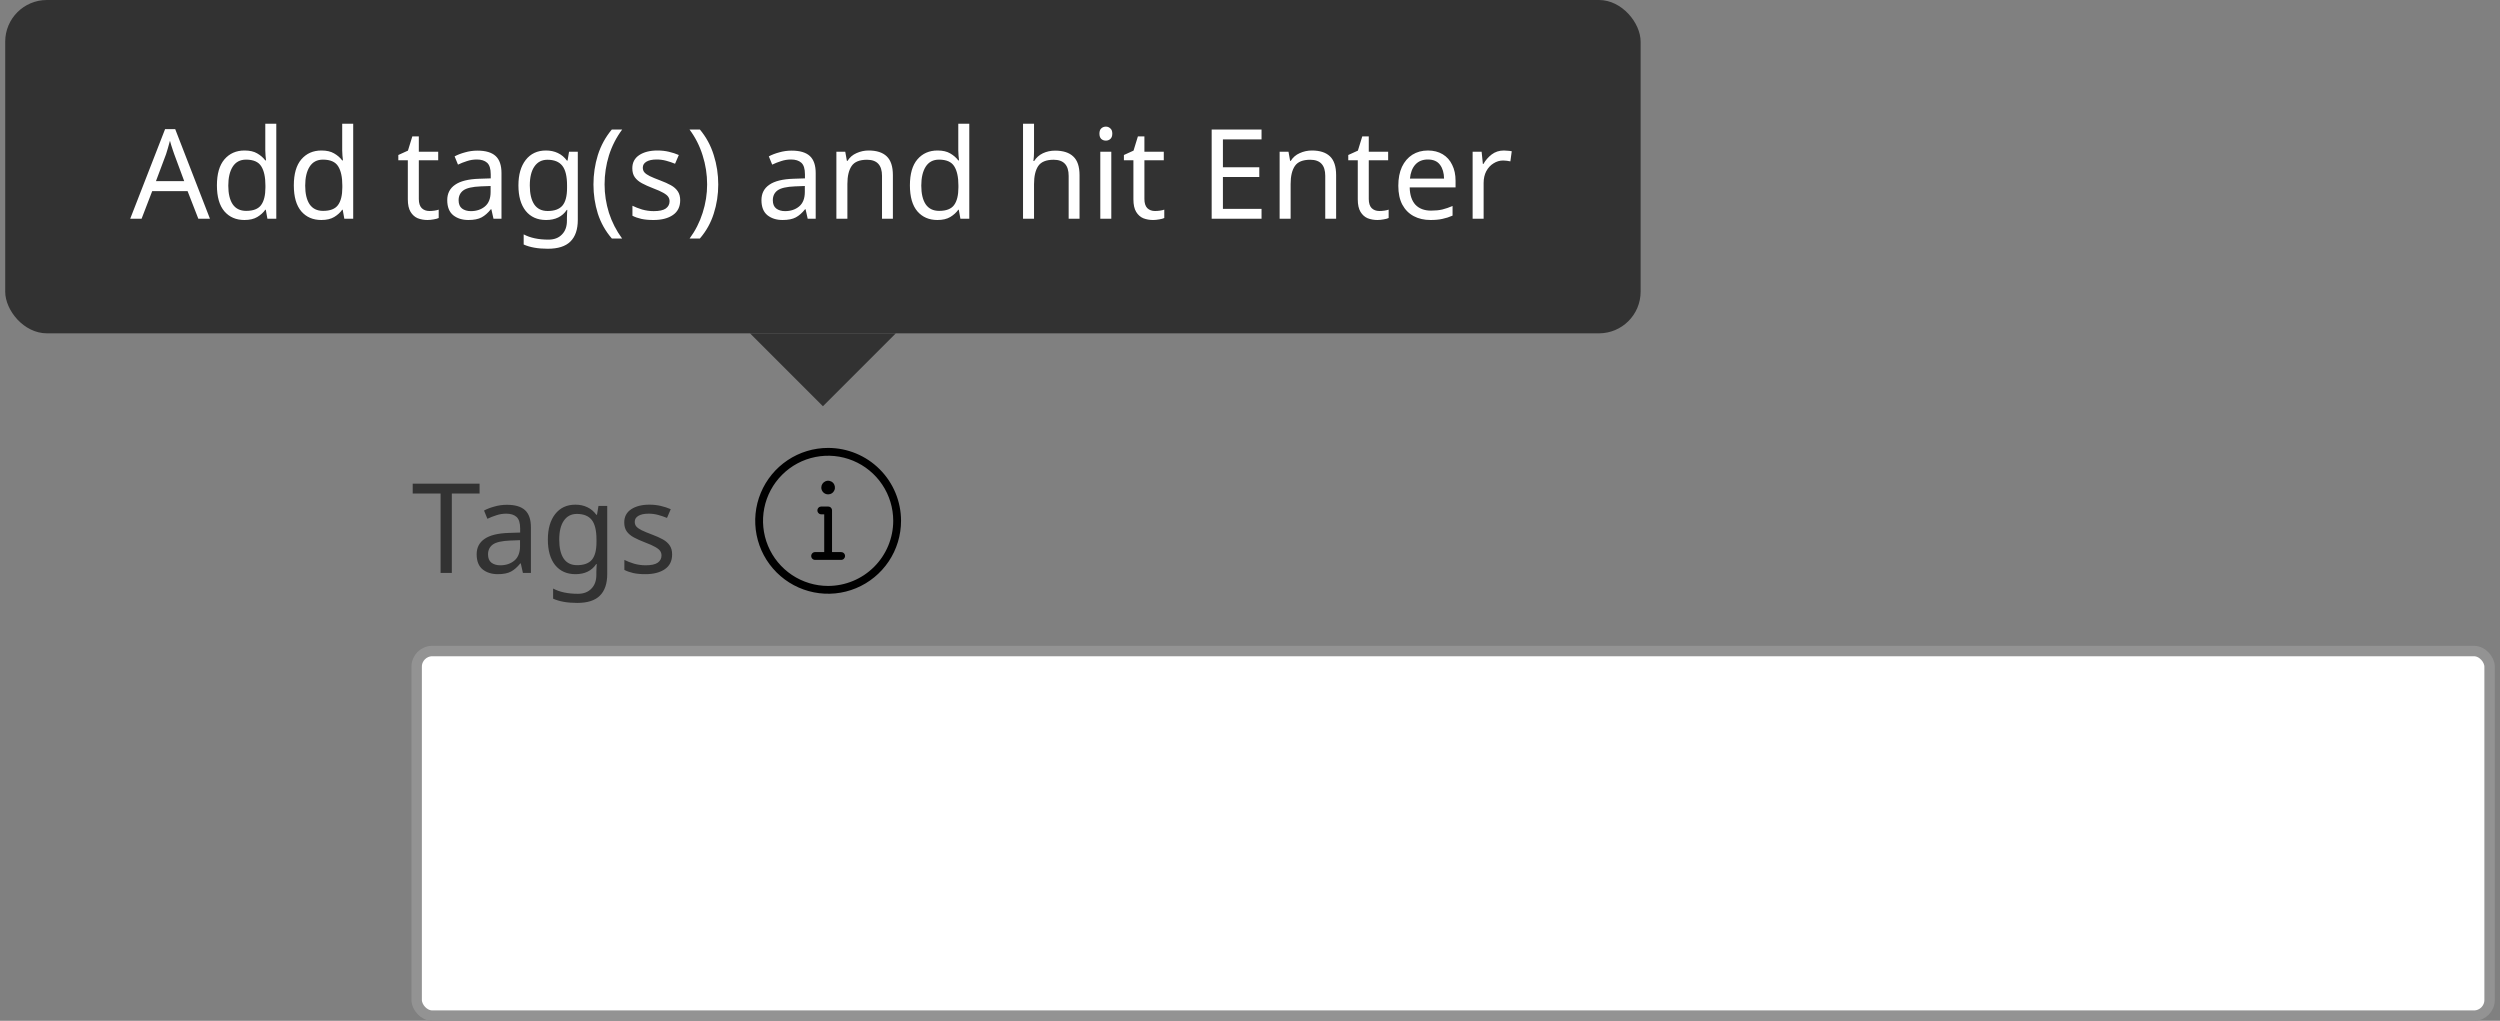 <svg width="240" height="98" viewBox="0 0 240 98" fill="none" xmlns="http://www.w3.org/2000/svg">
<rect x="0" y="0" width="240" height="98" fill="#808080" stroke="none"/>
<rect x="0.5" width="157" height="32" rx="4" fill="#323232"/>
<path d="M19.04 21L18.008 18.348H14.612L13.592 21H12.5L15.848 12.396H16.82L20.156 21H19.04ZM17.684 17.388L16.724 14.796C16.7 14.732 16.66 14.616 16.604 14.448C16.548 14.28 16.492 14.108 16.436 13.932C16.388 13.748 16.348 13.608 16.316 13.512C16.252 13.76 16.184 14.004 16.112 14.244C16.048 14.476 15.992 14.66 15.944 14.796L14.972 17.388H17.684ZM23.464 21.12C22.664 21.12 22.024 20.844 21.544 20.292C21.064 19.732 20.824 18.9 20.824 17.796C20.824 16.692 21.064 15.86 21.544 15.3C22.032 14.732 22.676 14.448 23.476 14.448C23.972 14.448 24.376 14.54 24.688 14.724C25.008 14.908 25.268 15.132 25.468 15.396H25.54C25.524 15.292 25.508 15.14 25.492 14.94C25.476 14.732 25.468 14.568 25.468 14.448V11.88H26.524V21H25.672L25.516 20.136H25.468C25.276 20.408 25.02 20.64 24.7 20.832C24.38 21.024 23.968 21.12 23.464 21.12ZM23.632 20.244C24.312 20.244 24.788 20.06 25.06 19.692C25.34 19.316 25.48 18.752 25.48 18V17.808C25.48 17.008 25.348 16.396 25.084 15.972C24.82 15.54 24.332 15.324 23.62 15.324C23.052 15.324 22.624 15.552 22.336 16.008C22.056 16.456 21.916 17.06 21.916 17.82C21.916 18.588 22.056 19.184 22.336 19.608C22.624 20.032 23.056 20.244 23.632 20.244ZM30.847 21.12C30.047 21.12 29.407 20.844 28.927 20.292C28.447 19.732 28.207 18.9 28.207 17.796C28.207 16.692 28.447 15.86 28.927 15.3C29.415 14.732 30.059 14.448 30.859 14.448C31.355 14.448 31.759 14.54 32.071 14.724C32.391 14.908 32.651 15.132 32.851 15.396H32.923C32.907 15.292 32.891 15.14 32.875 14.94C32.859 14.732 32.851 14.568 32.851 14.448V11.88H33.907V21H33.055L32.899 20.136H32.851C32.659 20.408 32.403 20.64 32.083 20.832C31.763 21.024 31.351 21.12 30.847 21.12ZM31.015 20.244C31.695 20.244 32.171 20.06 32.443 19.692C32.723 19.316 32.863 18.752 32.863 18V17.808C32.863 17.008 32.731 16.396 32.467 15.972C32.203 15.54 31.715 15.324 31.003 15.324C30.435 15.324 30.007 15.552 29.719 16.008C29.439 16.456 29.299 17.06 29.299 17.82C29.299 18.588 29.439 19.184 29.719 19.608C30.007 20.032 30.439 20.244 31.015 20.244ZM41.215 20.256C41.375 20.256 41.539 20.244 41.707 20.22C41.875 20.196 42.011 20.164 42.115 20.124V20.928C42.003 20.984 41.843 21.028 41.635 21.06C41.427 21.1 41.227 21.12 41.035 21.12C40.699 21.12 40.387 21.064 40.099 20.952C39.819 20.832 39.591 20.628 39.415 20.34C39.239 20.052 39.151 19.648 39.151 19.128V15.384H38.239V14.88L39.163 14.46L39.583 13.092H40.207V14.568H42.067V15.384H40.207V19.104C40.207 19.496 40.299 19.788 40.483 19.98C40.675 20.164 40.919 20.256 41.215 20.256ZM45.839 14.46C46.623 14.46 47.203 14.632 47.579 14.976C47.955 15.32 48.143 15.868 48.143 16.62V21H47.375L47.171 20.088H47.123C46.843 20.44 46.547 20.7 46.235 20.868C45.923 21.036 45.499 21.12 44.963 21.12C44.379 21.12 43.895 20.968 43.511 20.664C43.127 20.352 42.935 19.868 42.935 19.212C42.935 18.572 43.187 18.08 43.691 17.736C44.195 17.384 44.971 17.192 46.019 17.16L47.111 17.124V16.74C47.111 16.204 46.995 15.832 46.763 15.624C46.531 15.416 46.203 15.312 45.779 15.312C45.443 15.312 45.123 15.364 44.819 15.468C44.515 15.564 44.231 15.676 43.967 15.804L43.643 15.012C43.923 14.86 44.255 14.732 44.639 14.628C45.023 14.516 45.423 14.46 45.839 14.46ZM47.099 17.856L46.151 17.892C45.351 17.924 44.795 18.052 44.483 18.276C44.179 18.5 44.027 18.816 44.027 19.224C44.027 19.584 44.135 19.848 44.351 20.016C44.575 20.184 44.859 20.268 45.203 20.268C45.739 20.268 46.187 20.12 46.547 19.824C46.915 19.52 47.099 19.056 47.099 18.432V17.856ZM52.409 14.448C52.833 14.448 53.213 14.528 53.549 14.688C53.893 14.848 54.185 15.092 54.425 15.42H54.485L54.629 14.568H55.469V21.108C55.469 22.028 55.233 22.72 54.761 23.184C54.297 23.648 53.573 23.88 52.589 23.88C51.645 23.88 50.873 23.744 50.273 23.472V22.5C50.905 22.836 51.697 23.004 52.649 23.004C53.201 23.004 53.633 22.84 53.945 22.512C54.265 22.192 54.425 21.752 54.425 21.192V20.94C54.425 20.844 54.429 20.708 54.437 20.532C54.445 20.348 54.453 20.22 54.461 20.148H54.413C53.981 20.796 53.317 21.12 52.421 21.12C51.589 21.12 50.937 20.828 50.465 20.244C50.001 19.66 49.769 18.844 49.769 17.796C49.769 16.772 50.001 15.96 50.465 15.36C50.937 14.752 51.585 14.448 52.409 14.448ZM52.553 15.336C52.017 15.336 51.601 15.552 51.305 15.984C51.009 16.408 50.861 17.016 50.861 17.808C50.861 18.6 51.005 19.208 51.293 19.632C51.581 20.048 52.009 20.256 52.577 20.256C53.225 20.256 53.697 20.084 53.993 19.74C54.289 19.388 54.437 18.824 54.437 18.048V17.796C54.437 16.924 54.285 16.296 53.981 15.912C53.677 15.528 53.201 15.336 52.553 15.336ZM56.972 17.712C56.972 16.736 57.112 15.796 57.392 14.892C57.68 13.98 58.128 13.16 58.736 12.432H59.732C59.172 13.184 58.748 14.012 58.46 14.916C58.18 15.82 58.04 16.748 58.04 17.7C58.04 18.628 58.18 19.54 58.46 20.436C58.748 21.324 59.168 22.144 59.72 22.896H58.736C58.128 22.192 57.68 21.396 57.392 20.508C57.112 19.612 56.972 18.68 56.972 17.712ZM65.298 19.224C65.298 19.848 65.066 20.32 64.602 20.64C64.138 20.96 63.514 21.12 62.73 21.12C62.282 21.12 61.894 21.084 61.566 21.012C61.246 20.94 60.962 20.84 60.714 20.712V19.752C60.97 19.88 61.278 20 61.638 20.112C62.006 20.216 62.378 20.268 62.754 20.268C63.29 20.268 63.678 20.184 63.918 20.016C64.158 19.84 64.278 19.608 64.278 19.32C64.278 19.16 64.234 19.016 64.146 18.888C64.058 18.76 63.898 18.632 63.666 18.504C63.442 18.376 63.118 18.232 62.694 18.072C62.278 17.912 61.922 17.752 61.626 17.592C61.33 17.432 61.102 17.24 60.942 17.016C60.782 16.792 60.702 16.504 60.702 16.152C60.702 15.608 60.922 15.188 61.362 14.892C61.81 14.596 62.394 14.448 63.114 14.448C63.506 14.448 63.87 14.488 64.206 14.568C64.55 14.648 64.87 14.752 65.166 14.88L64.806 15.72C64.534 15.608 64.25 15.512 63.954 15.432C63.658 15.352 63.354 15.312 63.042 15.312C62.61 15.312 62.278 15.384 62.046 15.528C61.822 15.664 61.71 15.852 61.71 16.092C61.71 16.276 61.762 16.428 61.866 16.548C61.97 16.668 62.142 16.788 62.382 16.908C62.63 17.028 62.958 17.164 63.366 17.316C63.774 17.468 64.122 17.624 64.41 17.784C64.698 17.944 64.918 18.14 65.07 18.372C65.222 18.596 65.298 18.88 65.298 19.224ZM68.952 17.712C68.952 18.68 68.808 19.612 68.52 20.508C68.24 21.396 67.796 22.192 67.188 22.896H66.204C66.756 22.144 67.172 21.324 67.452 20.436C67.74 19.54 67.884 18.628 67.884 17.7C67.884 16.748 67.74 15.82 67.452 14.916C67.172 14.012 66.752 13.184 66.192 12.432H67.188C67.796 13.16 68.24 13.98 68.52 14.892C68.808 15.796 68.952 16.736 68.952 17.712ZM76.003 14.46C76.787 14.46 77.367 14.632 77.743 14.976C78.119 15.32 78.307 15.868 78.307 16.62V21H77.539L77.335 20.088H77.287C77.007 20.44 76.711 20.7 76.399 20.868C76.087 21.036 75.663 21.12 75.127 21.12C74.543 21.12 74.059 20.968 73.675 20.664C73.291 20.352 73.099 19.868 73.099 19.212C73.099 18.572 73.351 18.08 73.855 17.736C74.359 17.384 75.135 17.192 76.183 17.16L77.275 17.124V16.74C77.275 16.204 77.159 15.832 76.927 15.624C76.695 15.416 76.367 15.312 75.943 15.312C75.607 15.312 75.287 15.364 74.983 15.468C74.679 15.564 74.395 15.676 74.131 15.804L73.807 15.012C74.087 14.86 74.419 14.732 74.803 14.628C75.187 14.516 75.587 14.46 76.003 14.46ZM77.263 17.856L76.315 17.892C75.515 17.924 74.959 18.052 74.647 18.276C74.343 18.5 74.191 18.816 74.191 19.224C74.191 19.584 74.299 19.848 74.515 20.016C74.739 20.184 75.023 20.268 75.367 20.268C75.903 20.268 76.351 20.12 76.711 19.824C77.079 19.52 77.263 19.056 77.263 18.432V17.856ZM83.389 14.448C84.157 14.448 84.737 14.636 85.129 15.012C85.521 15.388 85.717 15.988 85.717 16.812V21H84.673V16.884C84.673 15.852 84.193 15.336 83.233 15.336C82.521 15.336 82.029 15.536 81.757 15.936C81.485 16.336 81.349 16.912 81.349 17.664V21H80.293V14.568H81.145L81.301 15.444H81.361C81.569 15.108 81.857 14.86 82.225 14.7C82.593 14.532 82.981 14.448 83.389 14.448ZM89.991 21.12C89.191 21.12 88.551 20.844 88.071 20.292C87.591 19.732 87.351 18.9 87.351 17.796C87.351 16.692 87.591 15.86 88.071 15.3C88.559 14.732 89.203 14.448 90.003 14.448C90.499 14.448 90.903 14.54 91.215 14.724C91.535 14.908 91.795 15.132 91.995 15.396H92.067C92.051 15.292 92.035 15.14 92.019 14.94C92.003 14.732 91.995 14.568 91.995 14.448V11.88H93.051V21H92.199L92.043 20.136H91.995C91.803 20.408 91.547 20.64 91.227 20.832C90.907 21.024 90.495 21.12 89.991 21.12ZM90.159 20.244C90.839 20.244 91.315 20.06 91.587 19.692C91.867 19.316 92.007 18.752 92.007 18V17.808C92.007 17.008 91.875 16.396 91.611 15.972C91.347 15.54 90.859 15.324 90.147 15.324C89.579 15.324 89.151 15.552 88.863 16.008C88.583 16.456 88.443 17.06 88.443 17.82C88.443 18.588 88.583 19.184 88.863 19.608C89.151 20.032 89.583 20.244 90.159 20.244ZM99.267 11.88V14.556C99.267 14.876 99.247 15.176 99.207 15.456H99.279C99.487 15.128 99.767 14.88 100.119 14.712C100.479 14.544 100.867 14.46 101.283 14.46C102.059 14.46 102.643 14.648 103.035 15.024C103.435 15.392 103.635 15.988 103.635 16.812V21H102.591V16.884C102.591 15.852 102.111 15.336 101.151 15.336C100.431 15.336 99.935 15.54 99.663 15.948C99.399 16.348 99.267 16.924 99.267 17.676V21H98.211V11.88H99.267ZM106.169 12.156C106.329 12.156 106.469 12.212 106.589 12.324C106.717 12.428 106.781 12.596 106.781 12.828C106.781 13.06 106.717 13.232 106.589 13.344C106.469 13.448 106.329 13.5 106.169 13.5C105.993 13.5 105.845 13.448 105.725 13.344C105.605 13.232 105.545 13.06 105.545 12.828C105.545 12.596 105.605 12.428 105.725 12.324C105.845 12.212 105.993 12.156 106.169 12.156ZM106.685 14.568V21H105.629V14.568H106.685ZM110.871 20.256C111.031 20.256 111.195 20.244 111.363 20.22C111.531 20.196 111.667 20.164 111.771 20.124V20.928C111.659 20.984 111.499 21.028 111.291 21.06C111.083 21.1 110.883 21.12 110.691 21.12C110.355 21.12 110.043 21.064 109.755 20.952C109.475 20.832 109.247 20.628 109.071 20.34C108.895 20.052 108.807 19.648 108.807 19.128V15.384H107.895V14.88L108.819 14.46L109.239 13.092H109.863V14.568H111.723V15.384H109.863V19.104C109.863 19.496 109.955 19.788 110.139 19.98C110.331 20.164 110.575 20.256 110.871 20.256ZM121.108 21H116.32V12.432H121.108V13.38H117.4V16.056H120.892V16.992H117.4V20.052H121.108V21ZM125.94 14.448C126.708 14.448 127.288 14.636 127.68 15.012C128.072 15.388 128.268 15.988 128.268 16.812V21H127.224V16.884C127.224 15.852 126.744 15.336 125.784 15.336C125.072 15.336 124.58 15.536 124.308 15.936C124.036 16.336 123.9 16.912 123.9 17.664V21H122.844V14.568H123.696L123.852 15.444H123.912C124.12 15.108 124.408 14.86 124.776 14.7C125.144 14.532 125.532 14.448 125.94 14.448ZM132.41 20.256C132.57 20.256 132.734 20.244 132.902 20.22C133.07 20.196 133.206 20.164 133.31 20.124V20.928C133.198 20.984 133.038 21.028 132.83 21.06C132.622 21.1 132.422 21.12 132.23 21.12C131.894 21.12 131.582 21.064 131.294 20.952C131.014 20.832 130.786 20.628 130.61 20.34C130.434 20.052 130.346 19.648 130.346 19.128V15.384H129.434V14.88L130.358 14.46L130.778 13.092H131.402V14.568H133.262V15.384H131.402V19.104C131.402 19.496 131.494 19.788 131.678 19.98C131.87 20.164 132.114 20.256 132.41 20.256ZM137.082 14.448C137.626 14.448 138.098 14.568 138.498 14.808C138.898 15.048 139.202 15.388 139.41 15.828C139.626 16.26 139.734 16.768 139.734 17.352V17.988H135.33C135.346 18.716 135.53 19.272 135.882 19.656C136.242 20.032 136.742 20.22 137.382 20.22C137.79 20.22 138.15 20.184 138.462 20.112C138.782 20.032 139.11 19.92 139.446 19.776V20.7C139.118 20.844 138.794 20.948 138.474 21.012C138.154 21.084 137.774 21.12 137.334 21.12C136.718 21.12 136.178 20.996 135.714 20.748C135.25 20.5 134.886 20.132 134.622 19.644C134.366 19.156 134.238 18.552 134.238 17.832C134.238 17.128 134.354 16.524 134.586 16.02C134.826 15.516 135.158 15.128 135.582 14.856C136.014 14.584 136.514 14.448 137.082 14.448ZM137.07 15.312C136.566 15.312 136.166 15.476 135.87 15.804C135.582 16.124 135.41 16.572 135.354 17.148H138.63C138.622 16.604 138.494 16.164 138.246 15.828C137.998 15.484 137.606 15.312 137.07 15.312ZM144.372 14.448C144.492 14.448 144.62 14.456 144.756 14.472C144.892 14.48 145.016 14.496 145.128 14.52L144.996 15.492C144.892 15.468 144.776 15.448 144.648 15.432C144.52 15.416 144.404 15.408 144.3 15.408C143.972 15.408 143.664 15.5 143.376 15.684C143.088 15.86 142.856 16.112 142.68 16.44C142.512 16.76 142.428 17.136 142.428 17.568V21H141.372V14.568H142.236L142.356 15.744H142.404C142.604 15.392 142.868 15.088 143.196 14.832C143.532 14.576 143.924 14.448 144.372 14.448Z" fill="white"/>
<path d="M72 32H86L79 39L72 32Z" fill="#323232"/>
<path d="M43.376 55H42.296V47.38H39.62V46.432H46.04V47.38H43.376V55ZM48.663 48.46C49.447 48.46 50.027 48.632 50.403 48.976C50.779 49.32 50.967 49.868 50.967 50.62V55H50.199L49.995 54.088H49.947C49.667 54.44 49.371 54.7 49.059 54.868C48.747 55.036 48.323 55.12 47.787 55.12C47.203 55.12 46.719 54.968 46.335 54.664C45.951 54.352 45.759 53.868 45.759 53.212C45.759 52.572 46.011 52.08 46.515 51.736C47.019 51.384 47.795 51.192 48.843 51.16L49.935 51.124V50.74C49.935 50.204 49.819 49.832 49.587 49.624C49.355 49.416 49.027 49.312 48.603 49.312C48.267 49.312 47.947 49.364 47.643 49.468C47.339 49.564 47.055 49.676 46.791 49.804L46.467 49.012C46.747 48.86 47.079 48.732 47.463 48.628C47.847 48.516 48.247 48.46 48.663 48.46ZM49.923 51.856L48.975 51.892C48.175 51.924 47.619 52.052 47.307 52.276C47.003 52.5 46.851 52.816 46.851 53.224C46.851 53.584 46.959 53.848 47.175 54.016C47.399 54.184 47.683 54.268 48.027 54.268C48.563 54.268 49.011 54.12 49.371 53.824C49.739 53.52 49.923 53.056 49.923 52.432V51.856ZM55.234 48.448C55.658 48.448 56.038 48.528 56.374 48.688C56.718 48.848 57.01 49.092 57.25 49.42H57.31L57.454 48.568H58.294V55.108C58.294 56.028 58.058 56.72 57.586 57.184C57.122 57.648 56.398 57.88 55.414 57.88C54.47 57.88 53.698 57.744 53.098 57.472V56.5C53.73 56.836 54.522 57.004 55.474 57.004C56.026 57.004 56.458 56.84 56.77 56.512C57.09 56.192 57.25 55.752 57.25 55.192V54.94C57.25 54.844 57.254 54.708 57.262 54.532C57.27 54.348 57.278 54.22 57.286 54.148H57.238C56.806 54.796 56.142 55.12 55.246 55.12C54.414 55.12 53.762 54.828 53.29 54.244C52.826 53.66 52.594 52.844 52.594 51.796C52.594 50.772 52.826 49.96 53.29 49.36C53.762 48.752 54.41 48.448 55.234 48.448ZM55.378 49.336C54.842 49.336 54.426 49.552 54.13 49.984C53.834 50.408 53.686 51.016 53.686 51.808C53.686 52.6 53.83 53.208 54.118 53.632C54.406 54.048 54.834 54.256 55.402 54.256C56.05 54.256 56.522 54.084 56.818 53.74C57.114 53.388 57.262 52.824 57.262 52.048V51.796C57.262 50.924 57.11 50.296 56.806 49.912C56.502 49.528 56.026 49.336 55.378 49.336ZM64.524 53.224C64.524 53.848 64.292 54.32 63.828 54.64C63.364 54.96 62.74 55.12 61.956 55.12C61.508 55.12 61.12 55.084 60.792 55.012C60.472 54.94 60.188 54.84 59.94 54.712V53.752C60.196 53.88 60.504 54 60.864 54.112C61.232 54.216 61.604 54.268 61.98 54.268C62.516 54.268 62.904 54.184 63.144 54.016C63.384 53.84 63.504 53.608 63.504 53.32C63.504 53.16 63.46 53.016 63.372 52.888C63.284 52.76 63.124 52.632 62.892 52.504C62.668 52.376 62.344 52.232 61.92 52.072C61.504 51.912 61.148 51.752 60.852 51.592C60.556 51.432 60.328 51.24 60.168 51.016C60.008 50.792 59.928 50.504 59.928 50.152C59.928 49.608 60.148 49.188 60.588 48.892C61.036 48.596 61.62 48.448 62.34 48.448C62.732 48.448 63.096 48.488 63.432 48.568C63.776 48.648 64.096 48.752 64.392 48.88L64.032 49.72C63.76 49.608 63.476 49.512 63.18 49.432C62.884 49.352 62.58 49.312 62.268 49.312C61.836 49.312 61.504 49.384 61.272 49.528C61.048 49.664 60.936 49.852 60.936 50.092C60.936 50.276 60.988 50.428 61.092 50.548C61.196 50.668 61.368 50.788 61.608 50.908C61.856 51.028 62.184 51.164 62.592 51.316C63 51.468 63.348 51.624 63.636 51.784C63.924 51.944 64.144 52.14 64.296 52.372C64.448 52.596 64.524 52.88 64.524 53.224Z" fill="#323232"/>
<rect x="40" y="62.5" width="199" height="35" rx="1.5" fill="white"/>
<rect x="40" y="62.5" width="199" height="35" rx="1.5" stroke="#939393"/>
<path d="M79.5 43C78.115 43 76.762 43.41 75.611 44.18C74.46 44.949 73.563 46.042 73.033 47.321C72.503 48.6 72.364 50.008 72.635 51.366C72.905 52.724 73.571 53.971 74.55 54.95C75.529 55.929 76.776 56.595 78.134 56.865C79.492 57.136 80.9 56.997 82.179 56.467C83.458 55.937 84.551 55.04 85.32 53.889C86.09 52.738 86.5 51.385 86.5 50C86.5 48.144 85.763 46.363 84.45 45.05C83.137 43.737 81.356 43 79.5 43ZM79.5 56.25C78.264 56.25 77.055 55.883 76.028 55.197C75 54.51 74.199 53.534 73.726 52.392C73.253 51.25 73.129 49.993 73.37 48.781C73.611 47.568 74.207 46.455 75.081 45.581C75.955 44.706 77.068 44.111 78.281 43.87C79.493 43.629 80.75 43.753 81.892 44.226C83.034 44.699 84.01 45.5 84.697 46.528C85.383 47.556 85.75 48.764 85.75 50C85.747 51.657 85.088 53.245 83.916 54.416C82.745 55.588 81.157 56.247 79.5 56.25Z" fill="black"/>
<path d="M80.75 53H79.875V49C79.875 48.901 79.835 48.805 79.765 48.735C79.695 48.664 79.6 48.625 79.5 48.625H78.845C78.746 48.625 78.65 48.664 78.58 48.735C78.51 48.805 78.47 48.901 78.47 49C78.47 49.099 78.51 49.195 78.58 49.265C78.65 49.336 78.746 49.375 78.845 49.375H79.125V53H78.25C78.15 53 78.055 53.039 77.985 53.11C77.915 53.18 77.875 53.276 77.875 53.375C77.875 53.474 77.915 53.57 77.985 53.64C78.055 53.711 78.15 53.75 78.25 53.75H80.75C80.85 53.75 80.945 53.711 81.015 53.64C81.085 53.57 81.125 53.474 81.125 53.375C81.125 53.276 81.085 53.18 81.015 53.11C80.945 53.039 80.85 53 80.75 53Z" fill="black"/>
<path d="M79.5 47.46C79.63 47.46 79.756 47.422 79.864 47.35C79.972 47.278 80.056 47.175 80.105 47.056C80.155 46.936 80.168 46.804 80.142 46.677C80.117 46.55 80.055 46.433 79.963 46.342C79.872 46.25 79.755 46.188 79.628 46.163C79.501 46.137 79.369 46.15 79.249 46.2C79.13 46.249 79.027 46.333 78.955 46.441C78.883 46.549 78.845 46.675 78.845 46.805C78.845 46.979 78.914 47.145 79.037 47.268C79.16 47.391 79.326 47.46 79.5 47.46Z" fill="black"/>
</svg>
